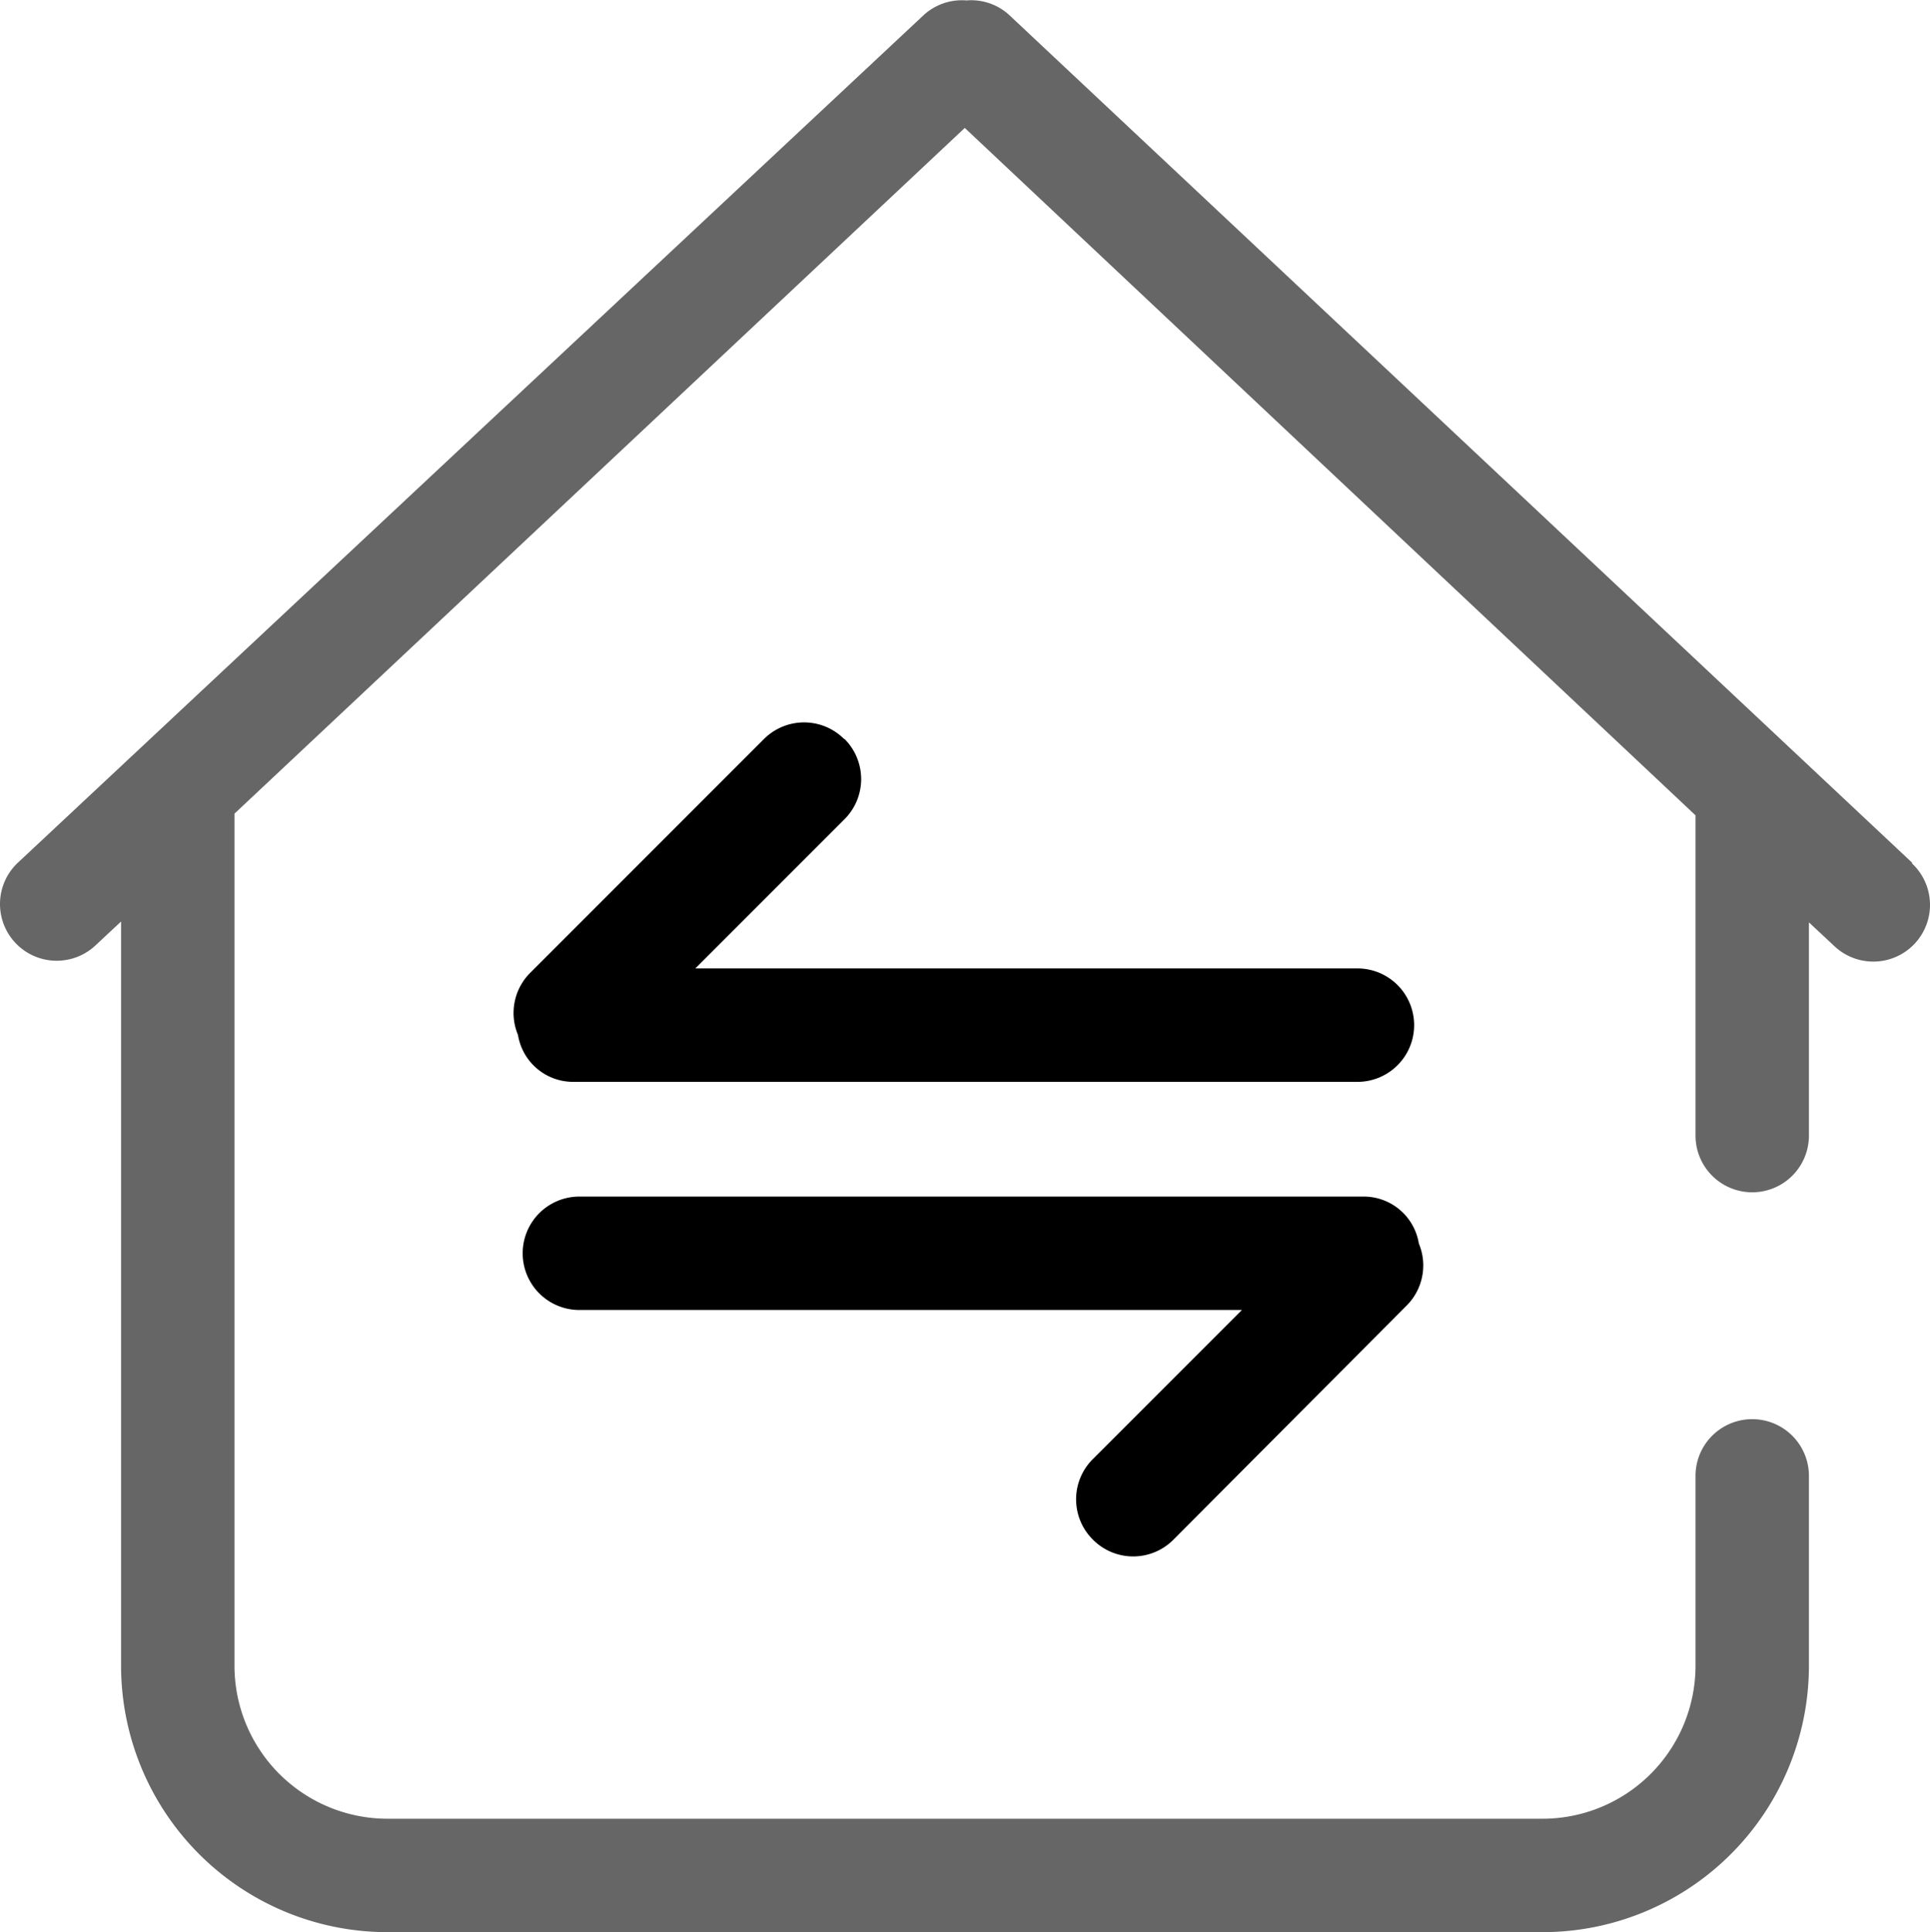 <svg id="图层_1" data-name="图层 1" xmlns="http://www.w3.org/2000/svg" viewBox="0 0 45.27 45.31">
	<defs>
		<style>
			.cls-1{}.cls-2{fill:#666;}
		</style>
	</defs>
	<title>
		churukumingxibiao
	</title>
	<path class="cls-1" d="M19.8,17.33a1.33,1.33,0,0,0-1.88,0l-5.49,5.49a1.33,1.33,0,0,0-.28,1.45,1.31,1.31,0,0,0,1.28,1.1H31.84a1.33,1.33,0,0,0,0-2.66H16.31l3.5-3.5a1.33,1.33,0,0,0,0-1.88m5.83,18.78a1.33,1.33,0,0,0,1.88,0L33,30.61a1.33,1.33,0,0,0,.28-1.45A1.31,1.31,0,0,0,32,28.06H13.59a1.33,1.33,0,0,0,0,2.66H29.13l-3.5,3.5a1.33,1.33,0,0,0,0,1.88" />
	<path class="cls-2" d="M44.85,20.23,23.67.35a1.32,1.32,0,0,0-1-.34,1.33,1.33,0,0,0-1,.34L.42,20.23a1.33,1.33,0,1,0,1.82,1.94l.6-.56V39.08A6.25,6.25,0,0,0,9.1,45.31H36.17a6.25,6.25,0,0,0,6.26-6.23V34.61a1.33,1.33,0,0,0-2.66,0v4.47a3.59,3.59,0,0,1-3.6,3.57H9.1A3.59,3.59,0,0,1,5.5,39.08v-20L22.63,3,39.77,19.12v7.51a1.33,1.33,0,0,0,2.66,0v-5l.6.56a1.33,1.33,0,1,0,1.82-1.94" />
</svg>
